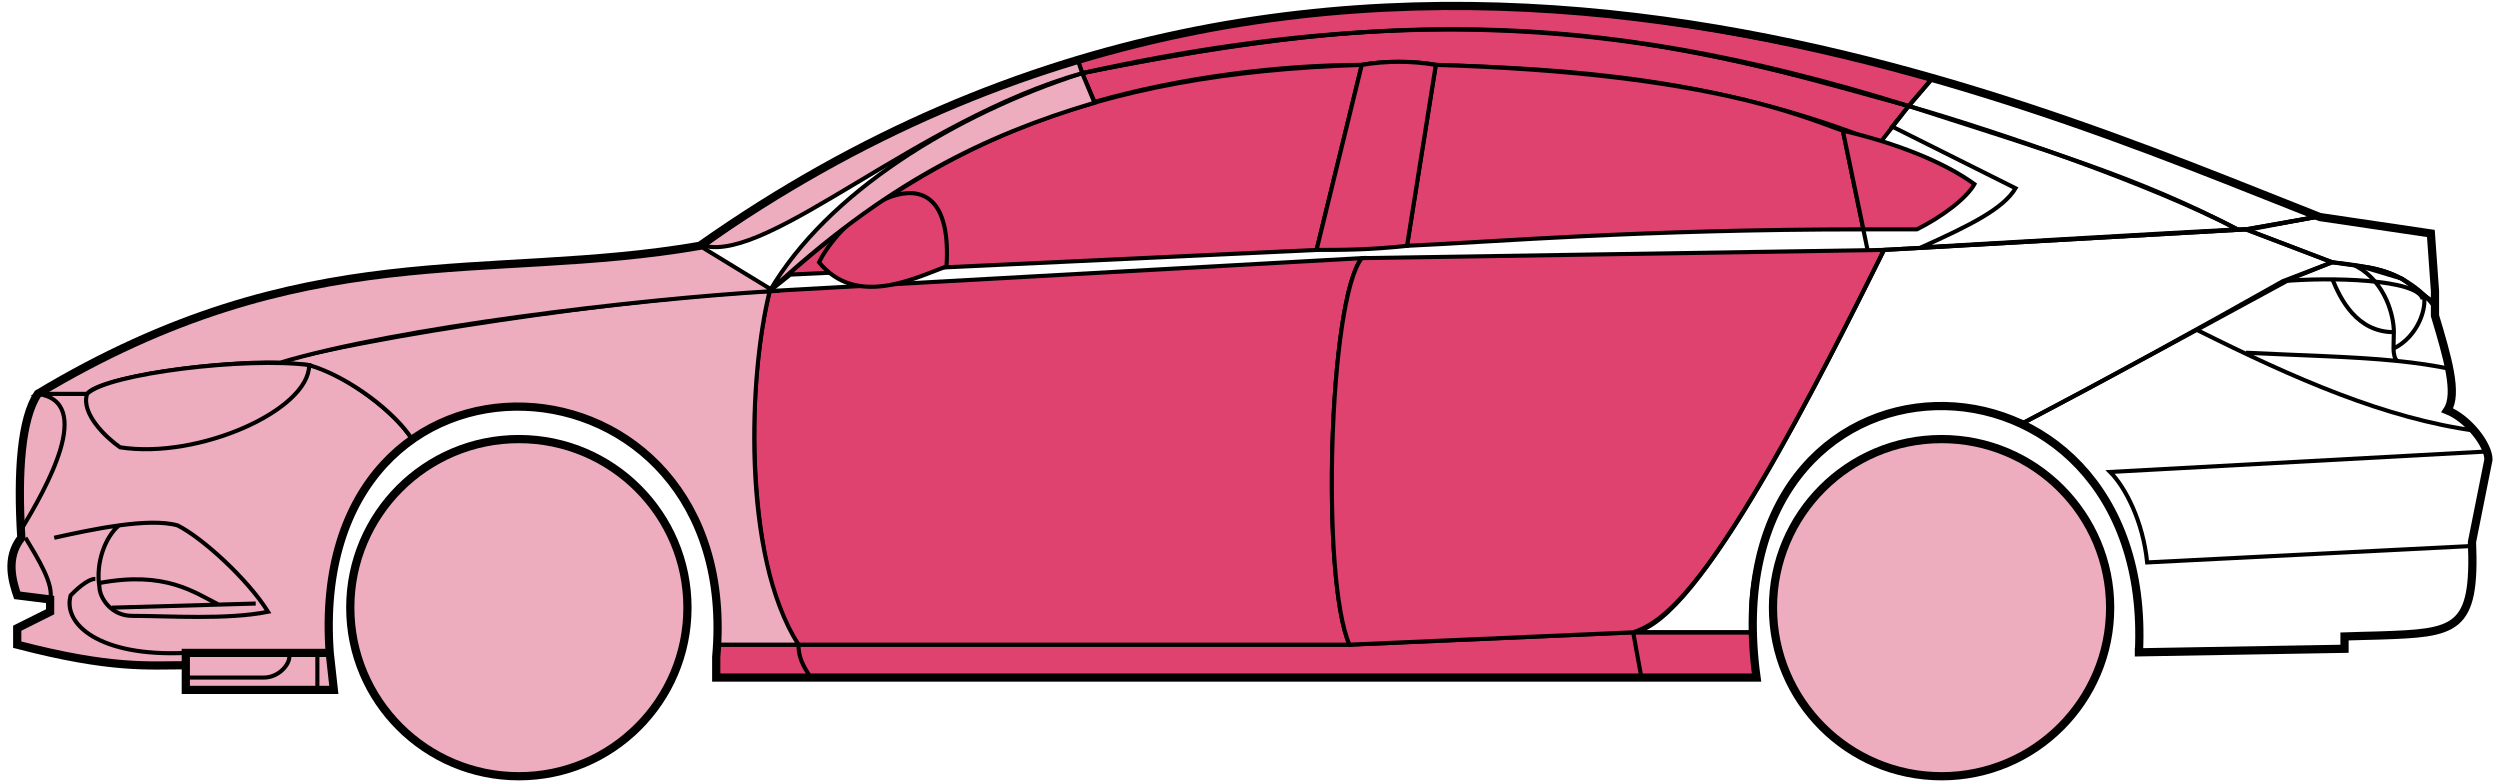 <svg width="304" height="95" viewBox="0 0 304 95" fill="none" xmlns="http://www.w3.org/2000/svg">
<circle cx="63.094" cy="73.891" r="20.5" fill="#EDADBF" stroke="black"/>
<circle cx="236.094" cy="73.891" r="20.5" fill="#EDADBF" stroke="black"/>
<path d="M133.092 12.391L131.592 8.891C171.592 0.891 193.092 1.391 232.092 12.891L228.592 17.391C208.592 9.391 190.592 8.391 174.592 7.891C172.092 7.391 168.092 7.391 165.592 7.891C155.592 7.891 143.592 9.391 133.092 12.391Z" fill="#E0426F" stroke="black" stroke-width="0.5"/>
<path d="M131.592 8.891L131.092 7.391C167.092 -3.609 199.592 0.391 235.092 9.391L232.092 12.891C192.092 0.391 166.092 1.891 131.592 8.891Z" fill="#E0426F" stroke="black" stroke-width="0.5"/>
<path d="M131.592 8.891C183.092 -2.609 211.592 7.391 232.092 12.891" stroke="black" stroke-width="0.5"/>
<path d="M171.094 29.891L174.594 7.891C208.094 8.891 219.594 14.391 224.094 15.891L226.577 27.891C199.586 27.892 182.091 29.392 171.094 29.891Z" fill="#E0426F"/>
<path d="M227.094 30.391L224.094 15.891C219.594 14.391 208.094 8.891 174.594 7.891L171.094 29.891C182.094 29.391 199.594 27.891 226.594 27.891" stroke="black" stroke-width="0.5"/>
<path d="M165.594 7.891C132.594 8.891 112.594 17.891 93.594 35.391L96.094 33.391L160.094 30.391L165.594 7.891Z" fill="#E0426F" stroke="black" stroke-width="0.5"/>
<path d="M240.092 22.391C236.425 19.725 230.592 17.391 224.092 15.891L226.592 27.891H233.092C236.092 26.391 239.092 24.16 240.092 22.391Z" fill="#E0426F" stroke="black" stroke-width="0.5"/>
<path d="M97.094 78.391H164.094L198.594 76.891H213.094L213.594 82.391H199.594H98.594H87.094V78.391H97.094Z" fill="#E0426F"/>
<path d="M97.094 78.391H164.094L198.594 76.891M97.094 78.391C97.094 79.891 97.594 80.891 98.594 82.391M97.094 78.391H87.094V82.391H98.594M198.594 76.891L199.594 82.391M198.594 76.891H213.094L213.594 82.391H199.594M199.594 82.391H98.594" stroke="black" stroke-width="0.5"/>
<path d="M97.093 78.391C92.594 73.891 89.594 51.891 93.593 35.391L165.594 31.391C161.594 36.391 160.594 70.391 164.094 78.391H97.093Z" fill="#E0426F" stroke="black" stroke-width="0.5"/>
<path d="M229.094 30.391L165.594 31.391C161.594 36.391 160.594 70.391 164.094 78.391L198.594 76.891C203.094 75.391 209.594 69.891 229.094 30.391Z" fill="#E0426F" stroke="black" stroke-width="0.5"/>
<path d="M171.094 29.891C166.594 30.391 163.094 30.391 160.094 30.391L165.594 7.891C168.594 7.391 171.594 7.391 174.594 7.891L171.094 29.891Z" fill="#E0426F" stroke="black" stroke-width="0.5"/>
<path d="M99.594 31.891C104.094 37.391 111.094 33.891 115.094 32.391C116.094 16.891 103.094 24.891 99.594 31.891Z" fill="#E0426F" stroke="black" stroke-width="0.5"/>
<path d="M235.092 9.391L232.092 12.891C249.092 18.391 259.592 21.391 272.092 27.891H273.592L281.592 26.391C266.592 19.891 259.092 17.391 235.092 9.391Z" stroke="black" stroke-width="0.5"/>
<path d="M272.092 27.891C261.592 22.391 242.592 15.891 232.092 12.891L230.092 15.391L245.092 22.891C243.592 25.391 239.592 27.391 233.592 30.091C245.592 29.391 262.592 28.391 272.092 27.891Z" stroke="black" stroke-width="0.5"/>
<path d="M277.594 34.191L283.592 31.891L273.093 27.891L229.093 30.391C221.593 45.391 206.593 75.891 198.593 76.891H213.093C211.593 65.891 221.093 42.391 246.094 51.391C256.594 45.891 266.594 40.391 277.594 34.191Z" stroke="black" stroke-width="0.5"/>
<path d="M278.592 33.891C266.592 40.391 256.592 45.891 246.092 51.391C250.592 54.391 261.092 60.391 260.092 79.391L285.092 78.891V77.391C293.592 76.391 302.092 79.891 300.592 65.891L302.592 55.891C302.592 54.391 300.092 50.391 297.592 49.891C299.092 47.391 296.092 38.391 296.092 38.391V36.891L292.092 33.891L287.092 32.391L283.592 31.891L278.592 33.891Z" stroke="black" stroke-width="0.5"/>
<path d="M296.092 36.891L296.086 36.812M296.086 36.812L295.592 28.391L281.592 26.391L273.092 27.891L283.592 31.891C293.092 32.891 292.091 34.391 296.086 36.812Z" stroke="black" stroke-width="0.5"/>
<path d="M294.594 36.392C294.094 33.891 283.094 33.691 277.594 34.191" stroke="black" stroke-width="0.5"/>
<path d="M300.594 66.391L261.094 68.391C260.594 63.391 258.427 59.225 256.594 57.391L302.594 54.891M301.094 52.391C290.094 50.891 279.094 46.091 267.094 40.091M229.094 30.391L273.094 27.891L281.594 26.391" stroke="black" stroke-width="0.5"/>
<path d="M273.094 42.891C280.089 43.241 286.106 43.346 291.487 43.891M298.094 44.891C295.991 44.441 293.798 44.126 291.487 43.891M296.094 37.391C295.676 36.806 295.207 36.277 294.703 35.801M291.487 43.891C291.161 43.547 291.067 43.023 291.052 42.391M291.052 42.391C291.038 41.801 291.094 41.116 291.094 40.391C291.094 38.391 290.094 34.391 286.594 32.391C288.815 32.391 292.191 33.432 294.703 35.801M291.052 42.391C294.094 40.891 295.166 37.331 294.703 35.801" stroke="black" stroke-width="0.5"/>
<path d="M291.094 40.391C286.594 40.391 284.594 36.391 283.594 33.891" stroke="black" stroke-width="0.5"/>
<path d="M133.092 12.491C119.592 16.491 107.592 22.391 93.592 35.391C100.592 23.391 116.092 13.891 131.592 8.891L133.092 12.491Z" fill="#EDADBF" stroke="black" stroke-width="0.5"/>
<path d="M131.592 8.891C111.592 14.565 93.592 31.891 85.592 29.891C98.592 20.391 114.592 11.891 131.092 7.391L131.592 8.891Z" fill="#EDADBF" stroke="black" stroke-width="0.5"/>
<path d="M10.593 47.891H4.593C2.092 51.891 2.092 61.891 2.593 65.391C1.092 66.391 1.093 70.891 2.093 72.391L6.093 72.891V74.391L2.093 76.391V78.391C6.093 79.391 14.593 81.391 22.593 80.891V79.391H40.093C39.426 70.891 41.093 60.391 50.093 53.391C47.593 49.391 40.593 44.891 37.593 44.391C27.593 43.391 12.593 45.891 10.593 47.891Z" fill="#EDADBF" stroke="black" stroke-width="0.5"/>
<path d="M93.594 35.391C75.76 36.225 44.094 41.091 33.594 44.091L37.594 44.391C42.594 45.891 48.094 50.225 50.094 53.391C63.093 43.891 88.593 50.891 87.093 78.391H97.093C90.093 67.391 91.093 45.391 93.594 35.391Z" fill="#EDADBF" stroke="black" stroke-width="0.5"/>
<path d="M10.592 47.891H4.592C37.092 28.391 59.092 34.391 85.092 29.891L94.092 35.391C77.092 36.391 48.092 39.891 34.092 44.091C26.092 43.891 12.092 45.891 10.592 47.891Z" fill="#EDADBF" stroke="black" stroke-width="0.5"/>
<path d="M37.594 44.391C30.094 43.391 13.094 45.391 10.594 47.891C9.794 50.291 12.927 53.225 14.594 54.391C24.094 55.891 37.594 49.891 37.594 44.391Z" fill="#EDADBF" stroke="black" stroke-width="0.5"/>
<path d="M4.593 47.891C11.593 48.891 5.593 59.391 2.593 64.391C2.093 57.391 2.593 51.891 4.593 47.891Z" fill="#EDADBF" stroke="black" stroke-width="0.5"/>
<path d="M22.592 83.891V79.391H40.092L40.592 83.891H22.592Z" fill="#EDADBF" stroke="black" stroke-width="0.5"/>
<path d="M3.094 65.391C4.594 67.891 6.594 71.058 6.094 72.891M22.594 79.391C12.094 79.891 7.594 75.891 8.594 72.391C9.094 71.891 10.594 70.391 11.594 70.391" stroke="black" stroke-width="0.5"/>
<path d="M32.594 74.391C30.094 70.391 24.594 65.391 21.594 63.891C19.844 63.391 17.219 63.516 14.469 63.891C12.844 65.225 11.594 68.391 12.094 71.391C12.094 72.558 13.401 74.891 16.094 74.891C20.594 74.891 27.594 75.391 32.594 74.391Z" fill="#EDADBF"/>
<path d="M6.594 65.391C8.844 64.891 11.719 64.266 14.469 63.891M14.469 63.891C17.219 63.516 19.844 63.391 21.594 63.891C24.594 65.391 30.094 70.391 32.594 74.391C27.594 75.391 20.594 74.891 16.094 74.891C13.401 74.891 12.094 72.558 12.094 71.391C11.594 68.391 12.844 65.225 14.469 63.891Z" stroke="black" stroke-width="0.5"/>
<path d="M12.094 70.891C20.094 69.391 23.594 72.02 26.594 73.52M13.594 73.891L31.094 73.391" stroke="black" stroke-width="0.5"/>
<path d="M22.592 82.391H32.092C34.092 82.391 35.592 80.391 35.092 79.391M38.592 79.391V83.891" stroke="black" stroke-width="0.5"/>
<path d="M22.594 80.892C18.094 80.892 13.594 81.392 2.094 78.392V76.392L6.094 74.392V72.892L2.094 72.392C1.593 70.891 0.593 67.891 2.593 65.391C2.093 57.391 2.593 50.891 4.594 47.891C37.094 28.392 59.094 34.392 85.094 29.892C163.094 -25.109 245.094 11.891 282.094 26.392L295.594 28.391L296.094 35.391V38.391C297.592 43.391 298.927 47.891 297.594 49.891C300.094 50.891 302.594 54.058 302.594 55.891L300.594 65.891C301.046 76.739 298.638 76.963 289.306 77.276C288.315 77.309 286.246 77.343 285.094 77.391V78.891L260.094 79.322M22.594 80.892V83.892H40.592L40.094 79.392M22.594 80.892V79.392H40.094M40.094 79.392C37.094 37.892 90.594 40.892 87.094 79.892V82.391H213.594C207.594 38.891 262.094 38.891 260.094 79.322M259.592 79.322H260.094" stroke="black"/>
</svg>
